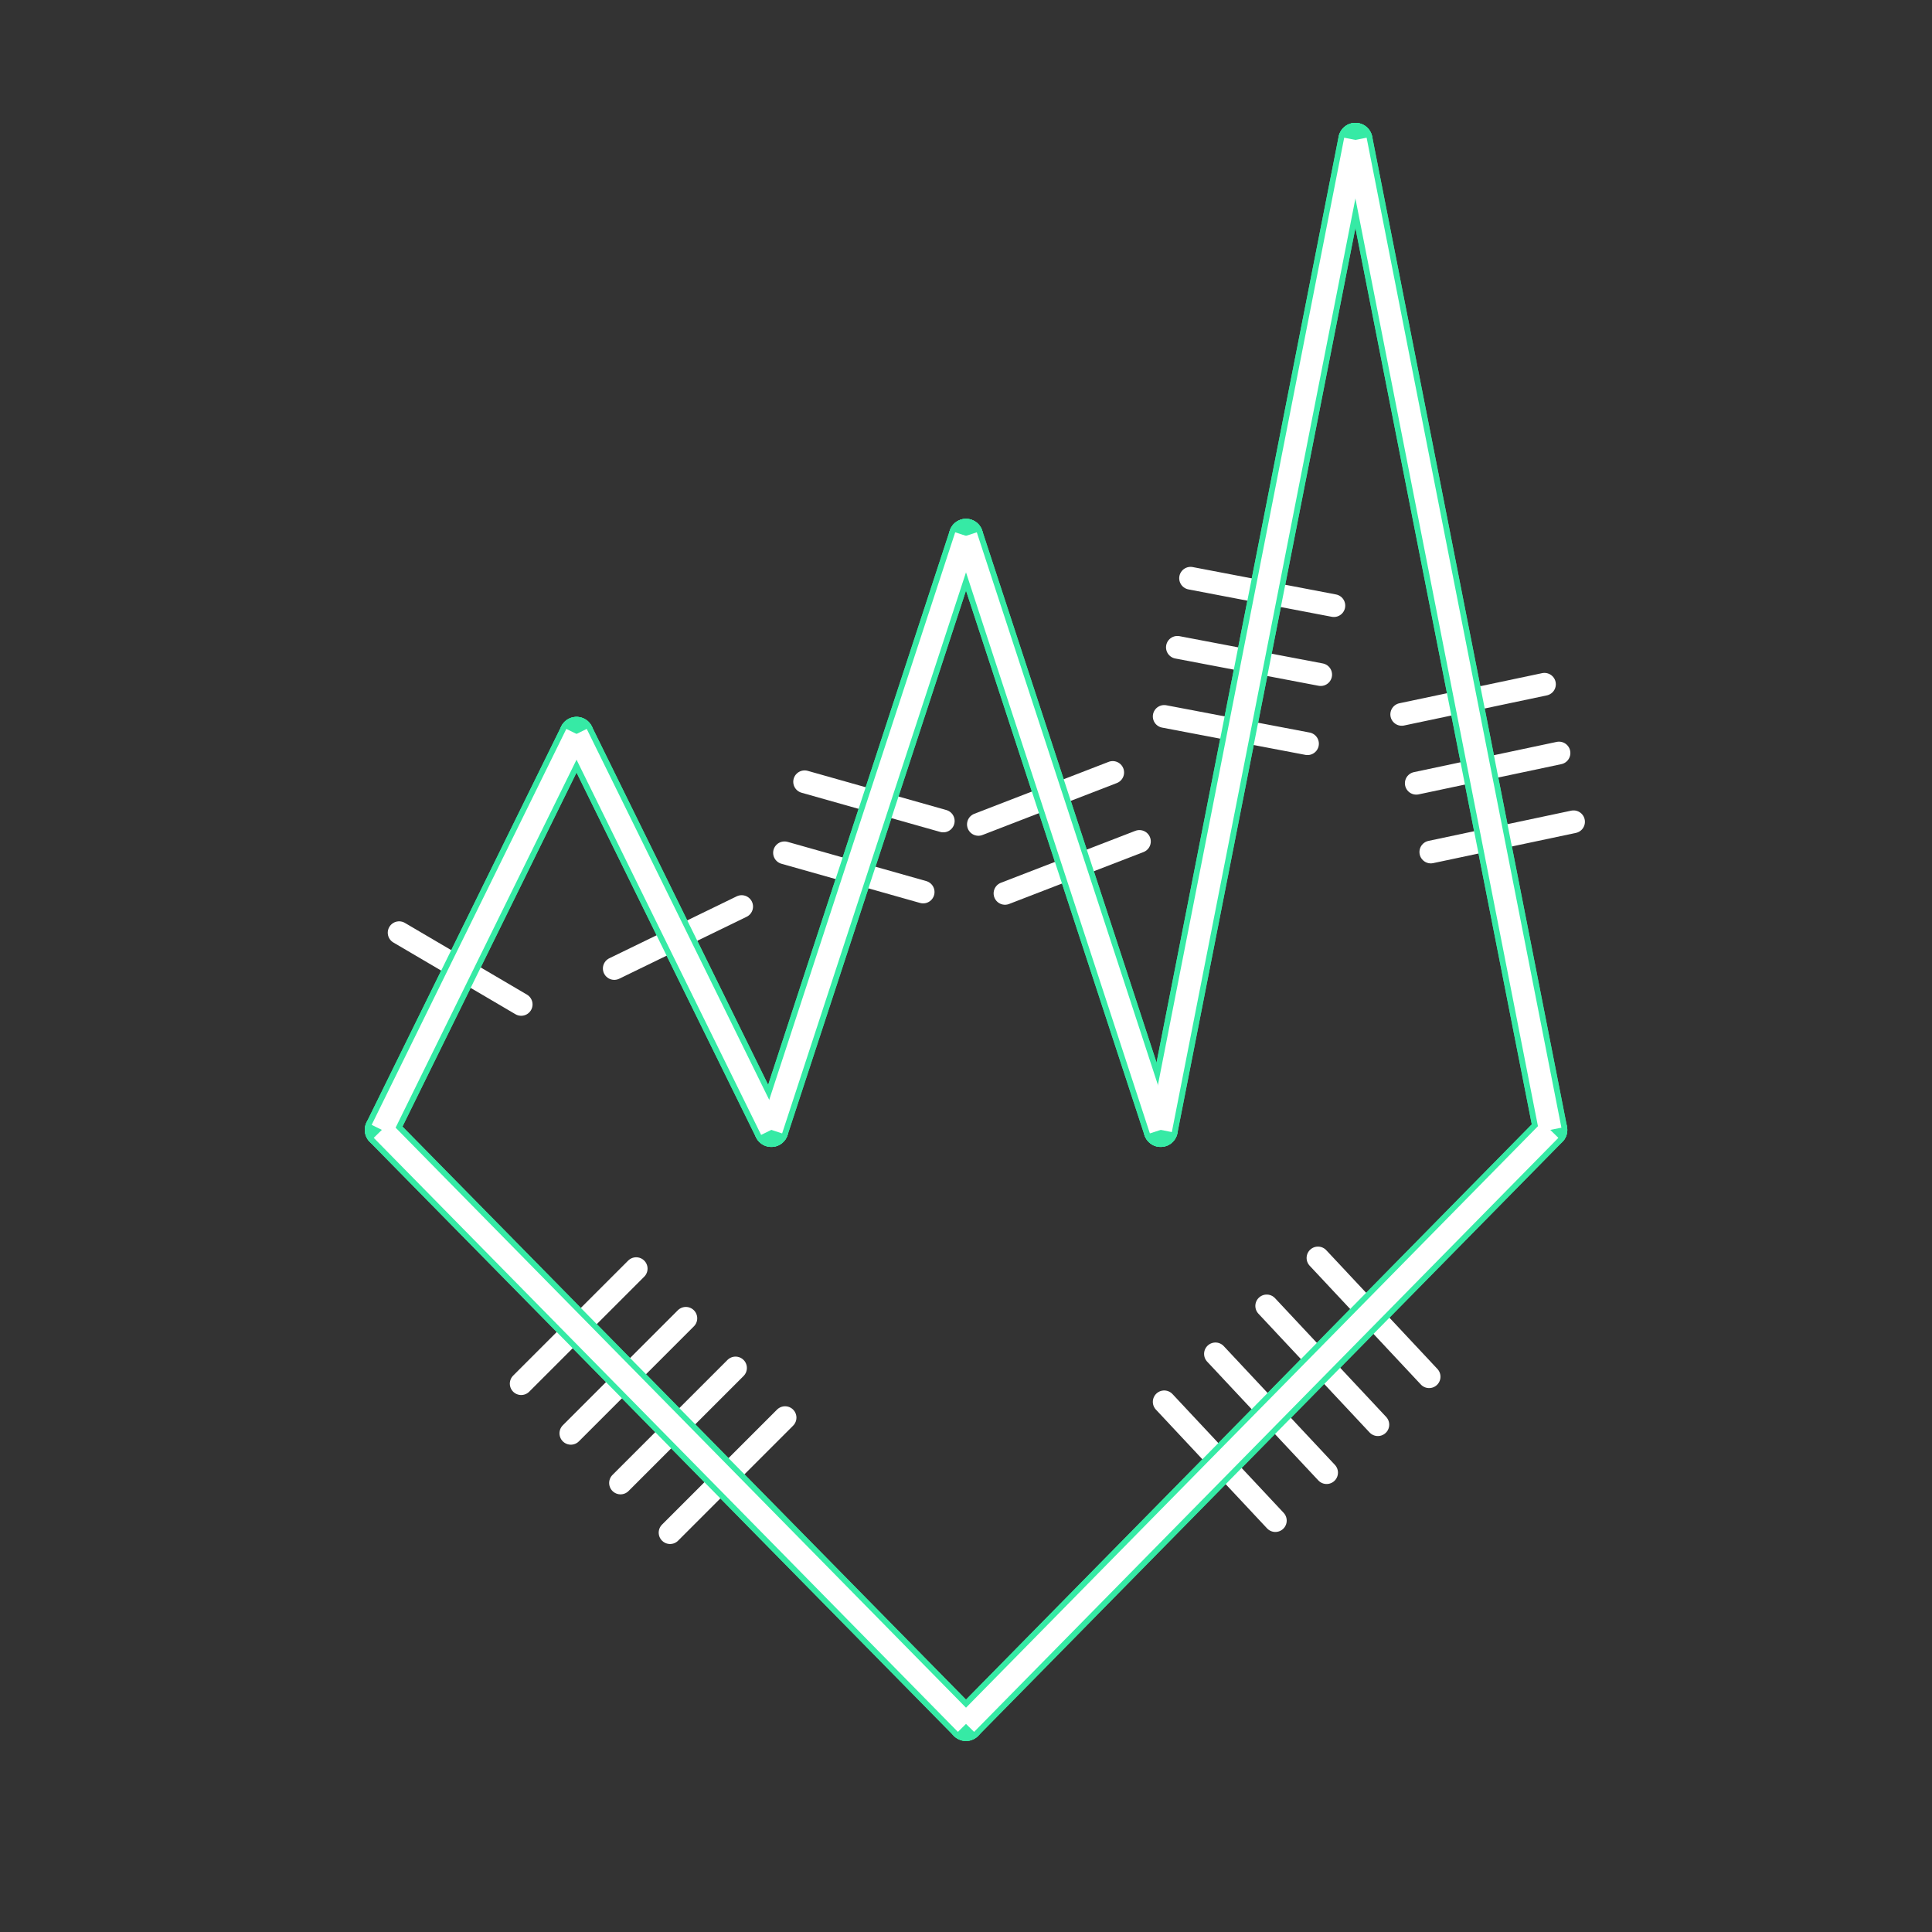 <svg id="_57" data-name="57" xmlns="http://www.w3.org/2000/svg" viewBox="0 0 170 170"><rect x="0" y="0" width="170" height="170" fill="#333333" stroke="none"/><defs><style>.cls-1{opacity:0;}.cls-2{fill:#2580b2;}.TISS_shape_outline,.cls-3,.cls-4{fill:none;}.TISS_shape_outline{stroke:#36eaa5;stroke-width:3px;}.TISS_shape_outline,.cls-3{stroke-linecap:round;stroke-linejoin:round;}.cls-3,.cls-4{stroke:#fff;stroke-width:2px;}.cls-4{stroke-miterlimit:10;}</style></defs><title>57_tool1</title><g id="transparent_bg" data-name="transparent bg" class="cls-1"><rect class="cls-2" width="170" height="170"/></g><g id="shape"><path class="TISS_shape_outline" d="M85,151.69L33.6,99.42"/><path class="TISS_shape_outline" d="M33.6,99.42L50.73,64.58"/><path class="TISS_shape_outline" d="M50.73,64.58L67.87,99.42"/><path class="TISS_shape_outline" d="M67.87,99.42L85,47.15"/><path class="TISS_shape_outline" d="M85,47.15l17.13,52.27"/><path class="TISS_shape_outline" d="M102.13,99.42l17.13-87.11"/><path class="TISS_shape_outline" d="M119.27,12.31l17.14,87.11"/><path class="TISS_shape_outline" d="M136.41,99.42L85,151.69"/></g><g id="tool1"><line class="cls-3" x1="45.86" y1="88.38" x2="35.12" y2="82.07"/><line class="cls-3" x1="65.26" y1="79.77" x2="54.05" y2="85.22"/><line class="cls-3" x1="81.23" y1="78.49" x2="69.03" y2="75.04"/><line class="cls-3" x1="83" y1="72.24" x2="70.8" y2="68.79"/><line class="cls-3" x1="100.26" y1="74.04" x2="88.43" y2="78.61"/><line class="cls-3" x1="97.91" y1="67.97" x2="86.09" y2="72.54"/><line class="cls-3" x1="115.05" y1="65.44" x2="102.44" y2="63.04"/><line class="cls-3" x1="117.37" y1="53.29" x2="104.76" y2="50.88"/><line class="cls-3" x1="116.21" y1="59.36" x2="103.6" y2="56.96"/><line class="cls-3" x1="138.46" y1="72.31" x2="125.9" y2="74.97"/><line class="cls-3" x1="135.9" y1="60.21" x2="123.34" y2="62.86"/><line class="cls-3" x1="137.18" y1="66.26" x2="124.62" y2="68.92"/><line class="cls-3" x1="60.35" y1="116" x2="50.23" y2="126.12"/><line class="cls-3" x1="55.98" y1="111.63" x2="45.86" y2="121.75"/><line class="cls-3" x1="69.08" y1="124.74" x2="58.96" y2="134.86"/><line class="cls-3" x1="64.72" y1="120.37" x2="54.6" y2="130.49"/><line class="cls-3" x1="121.24" y1="125.36" x2="111.46" y2="114.91"/><line class="cls-3" x1="125.75" y1="121.14" x2="115.97" y2="110.69"/><line class="cls-3" x1="112.22" y1="133.8" x2="102.44" y2="123.35"/><line class="cls-3" x1="116.73" y1="129.58" x2="106.95" y2="119.13"/><path class="TISS_shape_outline" d="M85,151.69L33.6,99.42"/><path class="TISS_shape_outline" d="M33.6,99.42L50.73,64.58"/><path class="TISS_shape_outline" d="M50.73,64.58L67.87,99.42"/><path class="TISS_shape_outline" d="M67.87,99.42L85,47.15"/><path class="TISS_shape_outline" d="M85,47.15l17.13,52.27"/><path class="TISS_shape_outline" d="M102.13,99.42l17.13-87.11"/><path class="TISS_shape_outline" d="M119.27,12.31l17.14,87.11"/><path class="TISS_shape_outline" d="M136.41,99.42L85,151.69"/><path class="cls-4" d="M85,151.69L33.6,99.42"/><path class="cls-4" d="M33.6,99.42L50.73,64.58"/><path class="cls-4" d="M50.73,64.58L67.87,99.42"/><path class="cls-4" d="M67.87,99.42L85,47.15"/><path class="cls-4" d="M85,47.15l17.13,52.27"/><path class="cls-4" d="M102.13,99.42l17.13-87.11"/><path class="cls-4" d="M119.27,12.31l17.14,87.11"/><path class="cls-4" d="M136.41,99.42L85,151.69"/></g></svg>